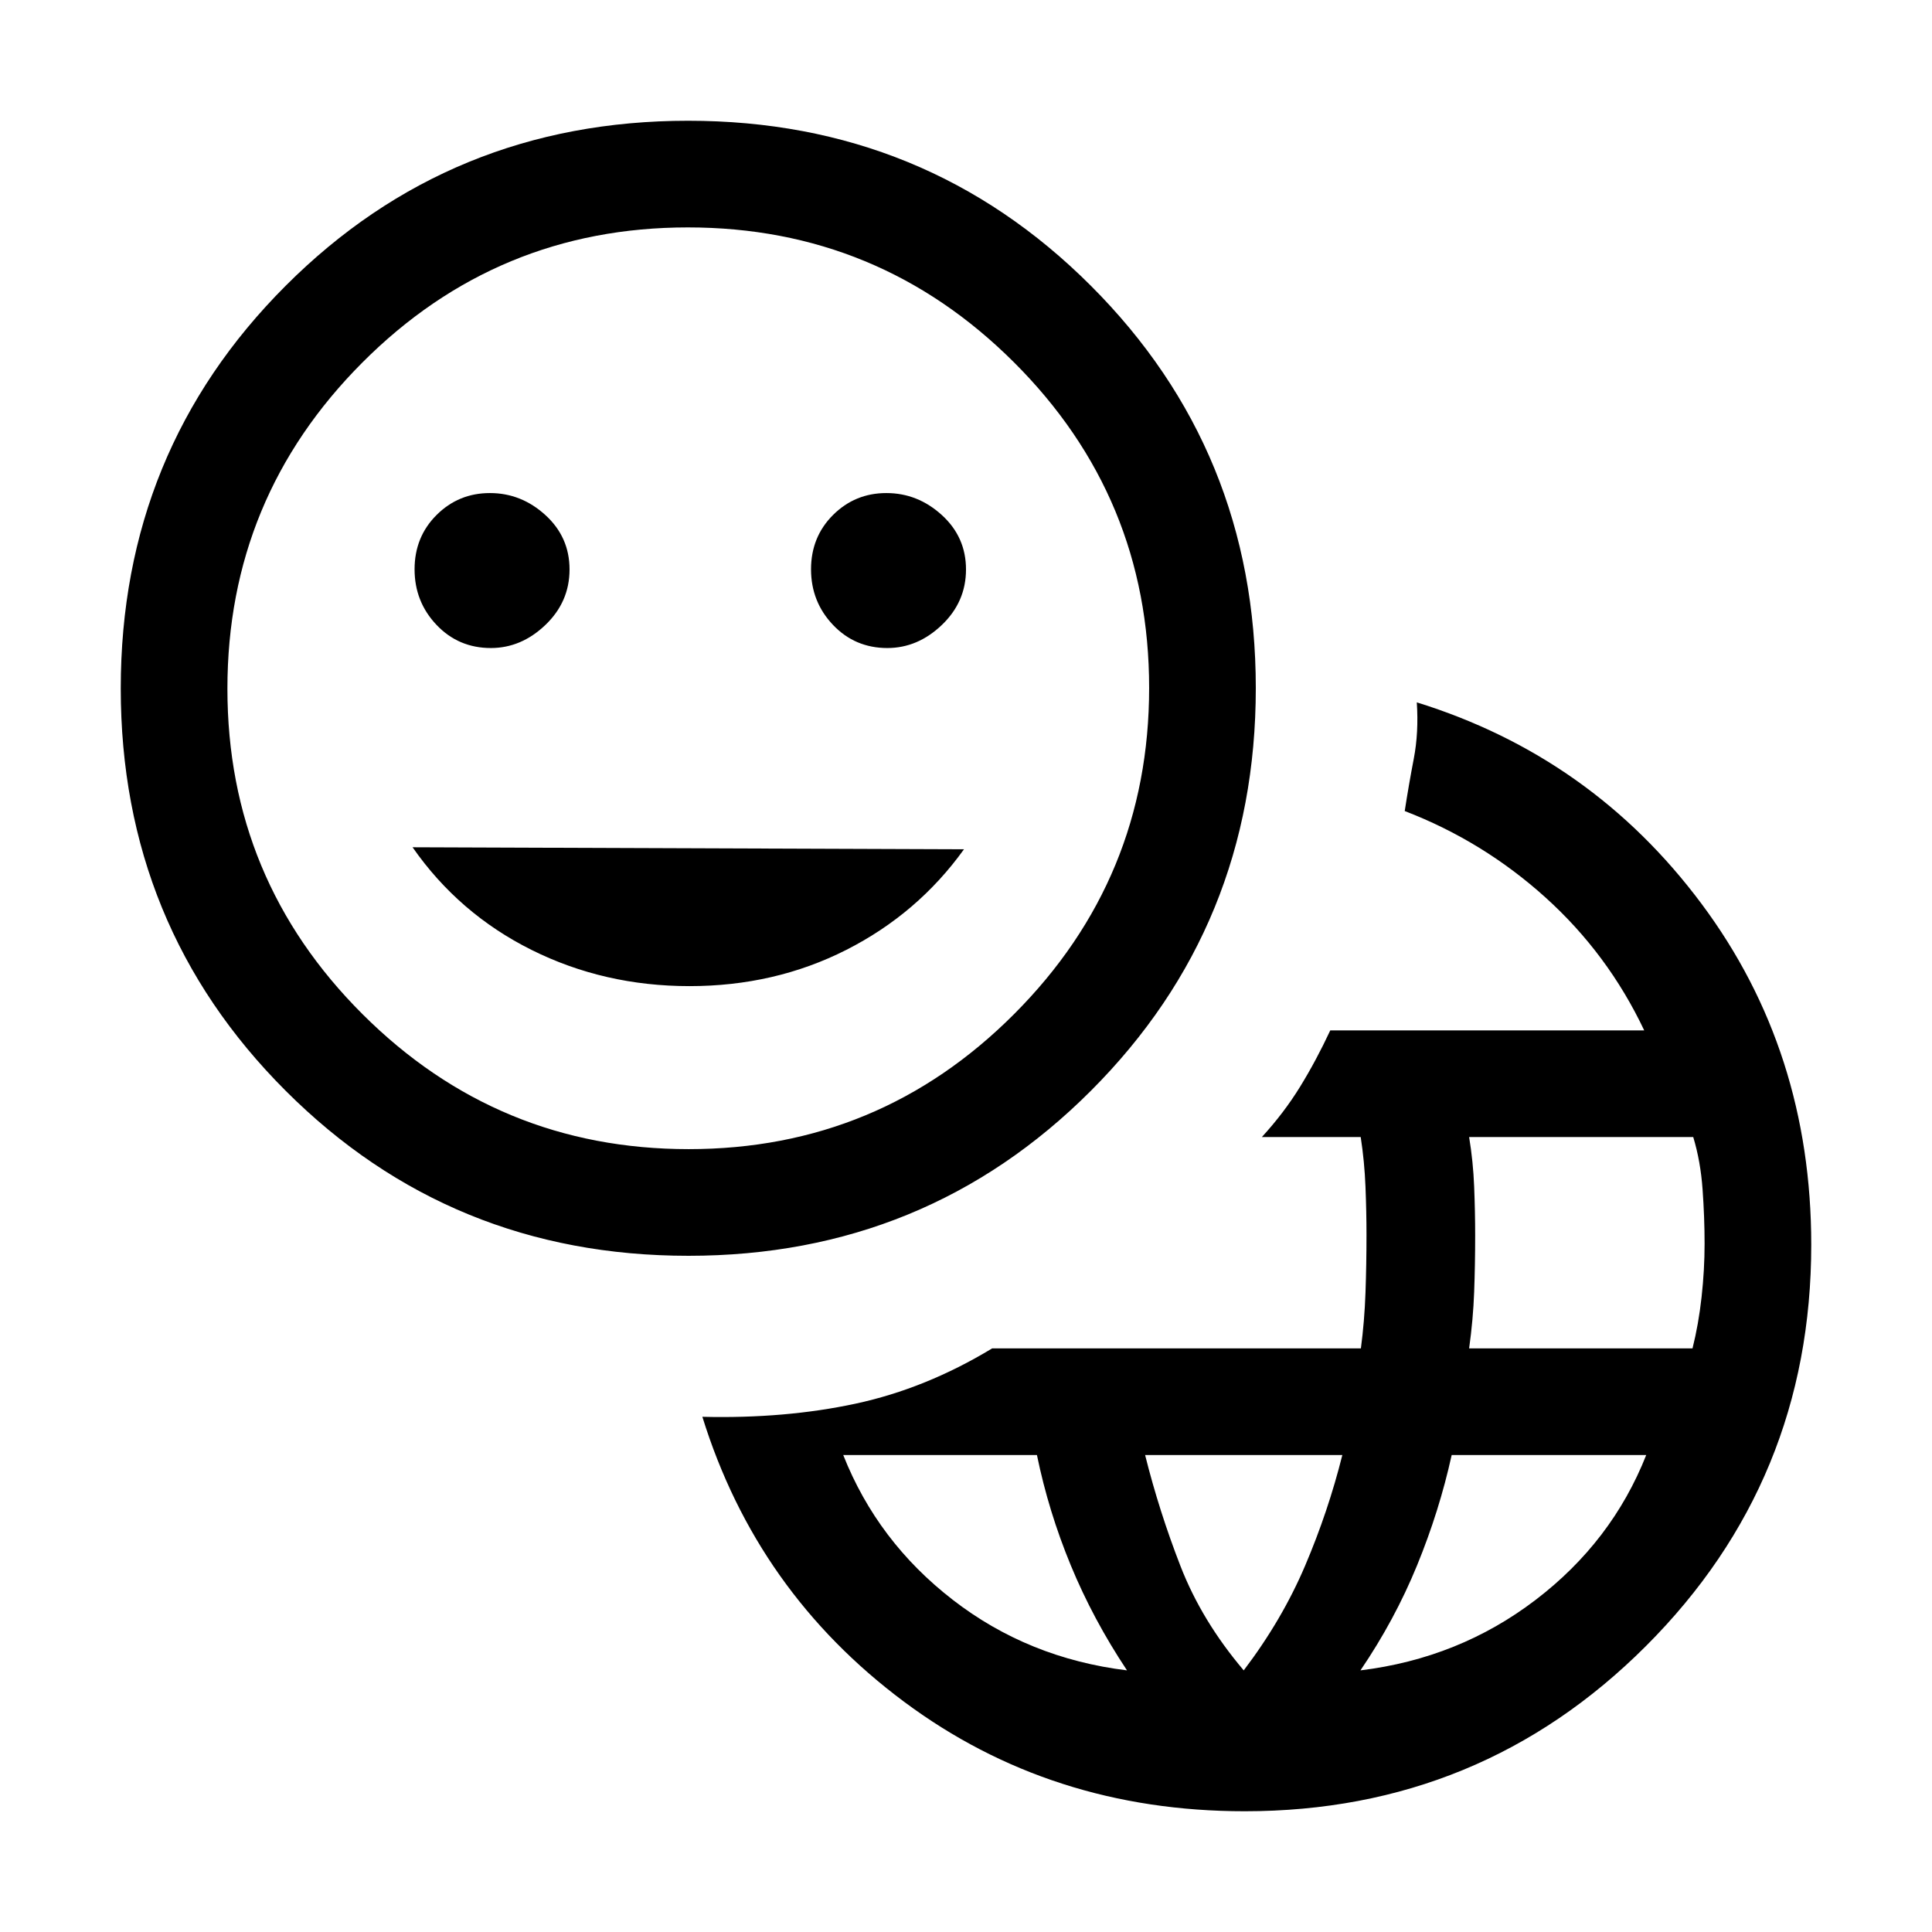 <svg xmlns="http://www.w3.org/2000/svg" height="24" viewBox="0 -960 960 960" width="24"><path d="M618.5-60q-96.29 0-169.39-54.5Q376-169 349-256q41 1 76-6.5t68-27.5h183.22q1.78-13.5 2.28-27.61.5-14.11.5-28.89 0-11.25-.5-23.8-.5-12.56-2.37-24.7H627q11-12 19-25t15-28h156q-18-38-49-66t-70-43q2-13 4.5-26t1.5-28q87 27 141.5 100.11Q900-437.79 900-341.5q0 117.29-82.11 199.39Q735.79-60 618.5-60ZM560-130q-16.89-25.41-27.94-52.21Q521-209 515.25-237H419q17 43 54.5 72t86.5 35Zm58 0q19-25 30.5-52t18.5-55h-98q7 28 17.59 55.22Q597.17-154.56 618-130Zm58 0q49-6 87-35t55-72h-96.67q-6.11 27.76-17.22 54.88T676-130Zm54-160h111q3-11.93 4.5-25.47Q847-329 847-342q0-13-1-27t-4.64-26H730q2 12.11 2.5 24.62.5 12.52.5 24.38 0 14.31-.5 27.97-.5 13.66-2.5 28.03Zm-387.94-46Q224-336 142-417.94t-82-200Q60-736 141.94-818t200-82Q460-900 542-818.06t82 200Q624-500 542.06-418t-200 82Zm.14-53q94.8 0 161.8-67.2 67-67.19 67-162 0-94.8-67.2-161.8-67.19-67-162-67-94.8 0-161.8 67.2-67 67.19-67 162 0 94.8 67.2 161.8 67.19 67 162 67Zm-98.27-249Q259-638 271-649.46q12-11.47 12-27.58 0-16.1-12-27.03T243.43-715q-15.57 0-26.5 10.89-10.93 10.9-10.93 27 0 16.11 10.9 27.61 10.91 11.5 27.03 11.5Zm98.68 168q42.39 0 77.89-18t58.5-50l-274-1q23 33 59.11 51 36.1 18 78.5 18Zm98.32-168Q456-638 468-649.46q12-11.47 12-27.58 0-16.1-12-27.03T440.43-715q-15.57 0-26.5 10.89-10.93 10.9-10.93 27 0 16.11 10.9 27.61 10.91 11.5 27.03 11.5ZM342-618Z"/></svg>